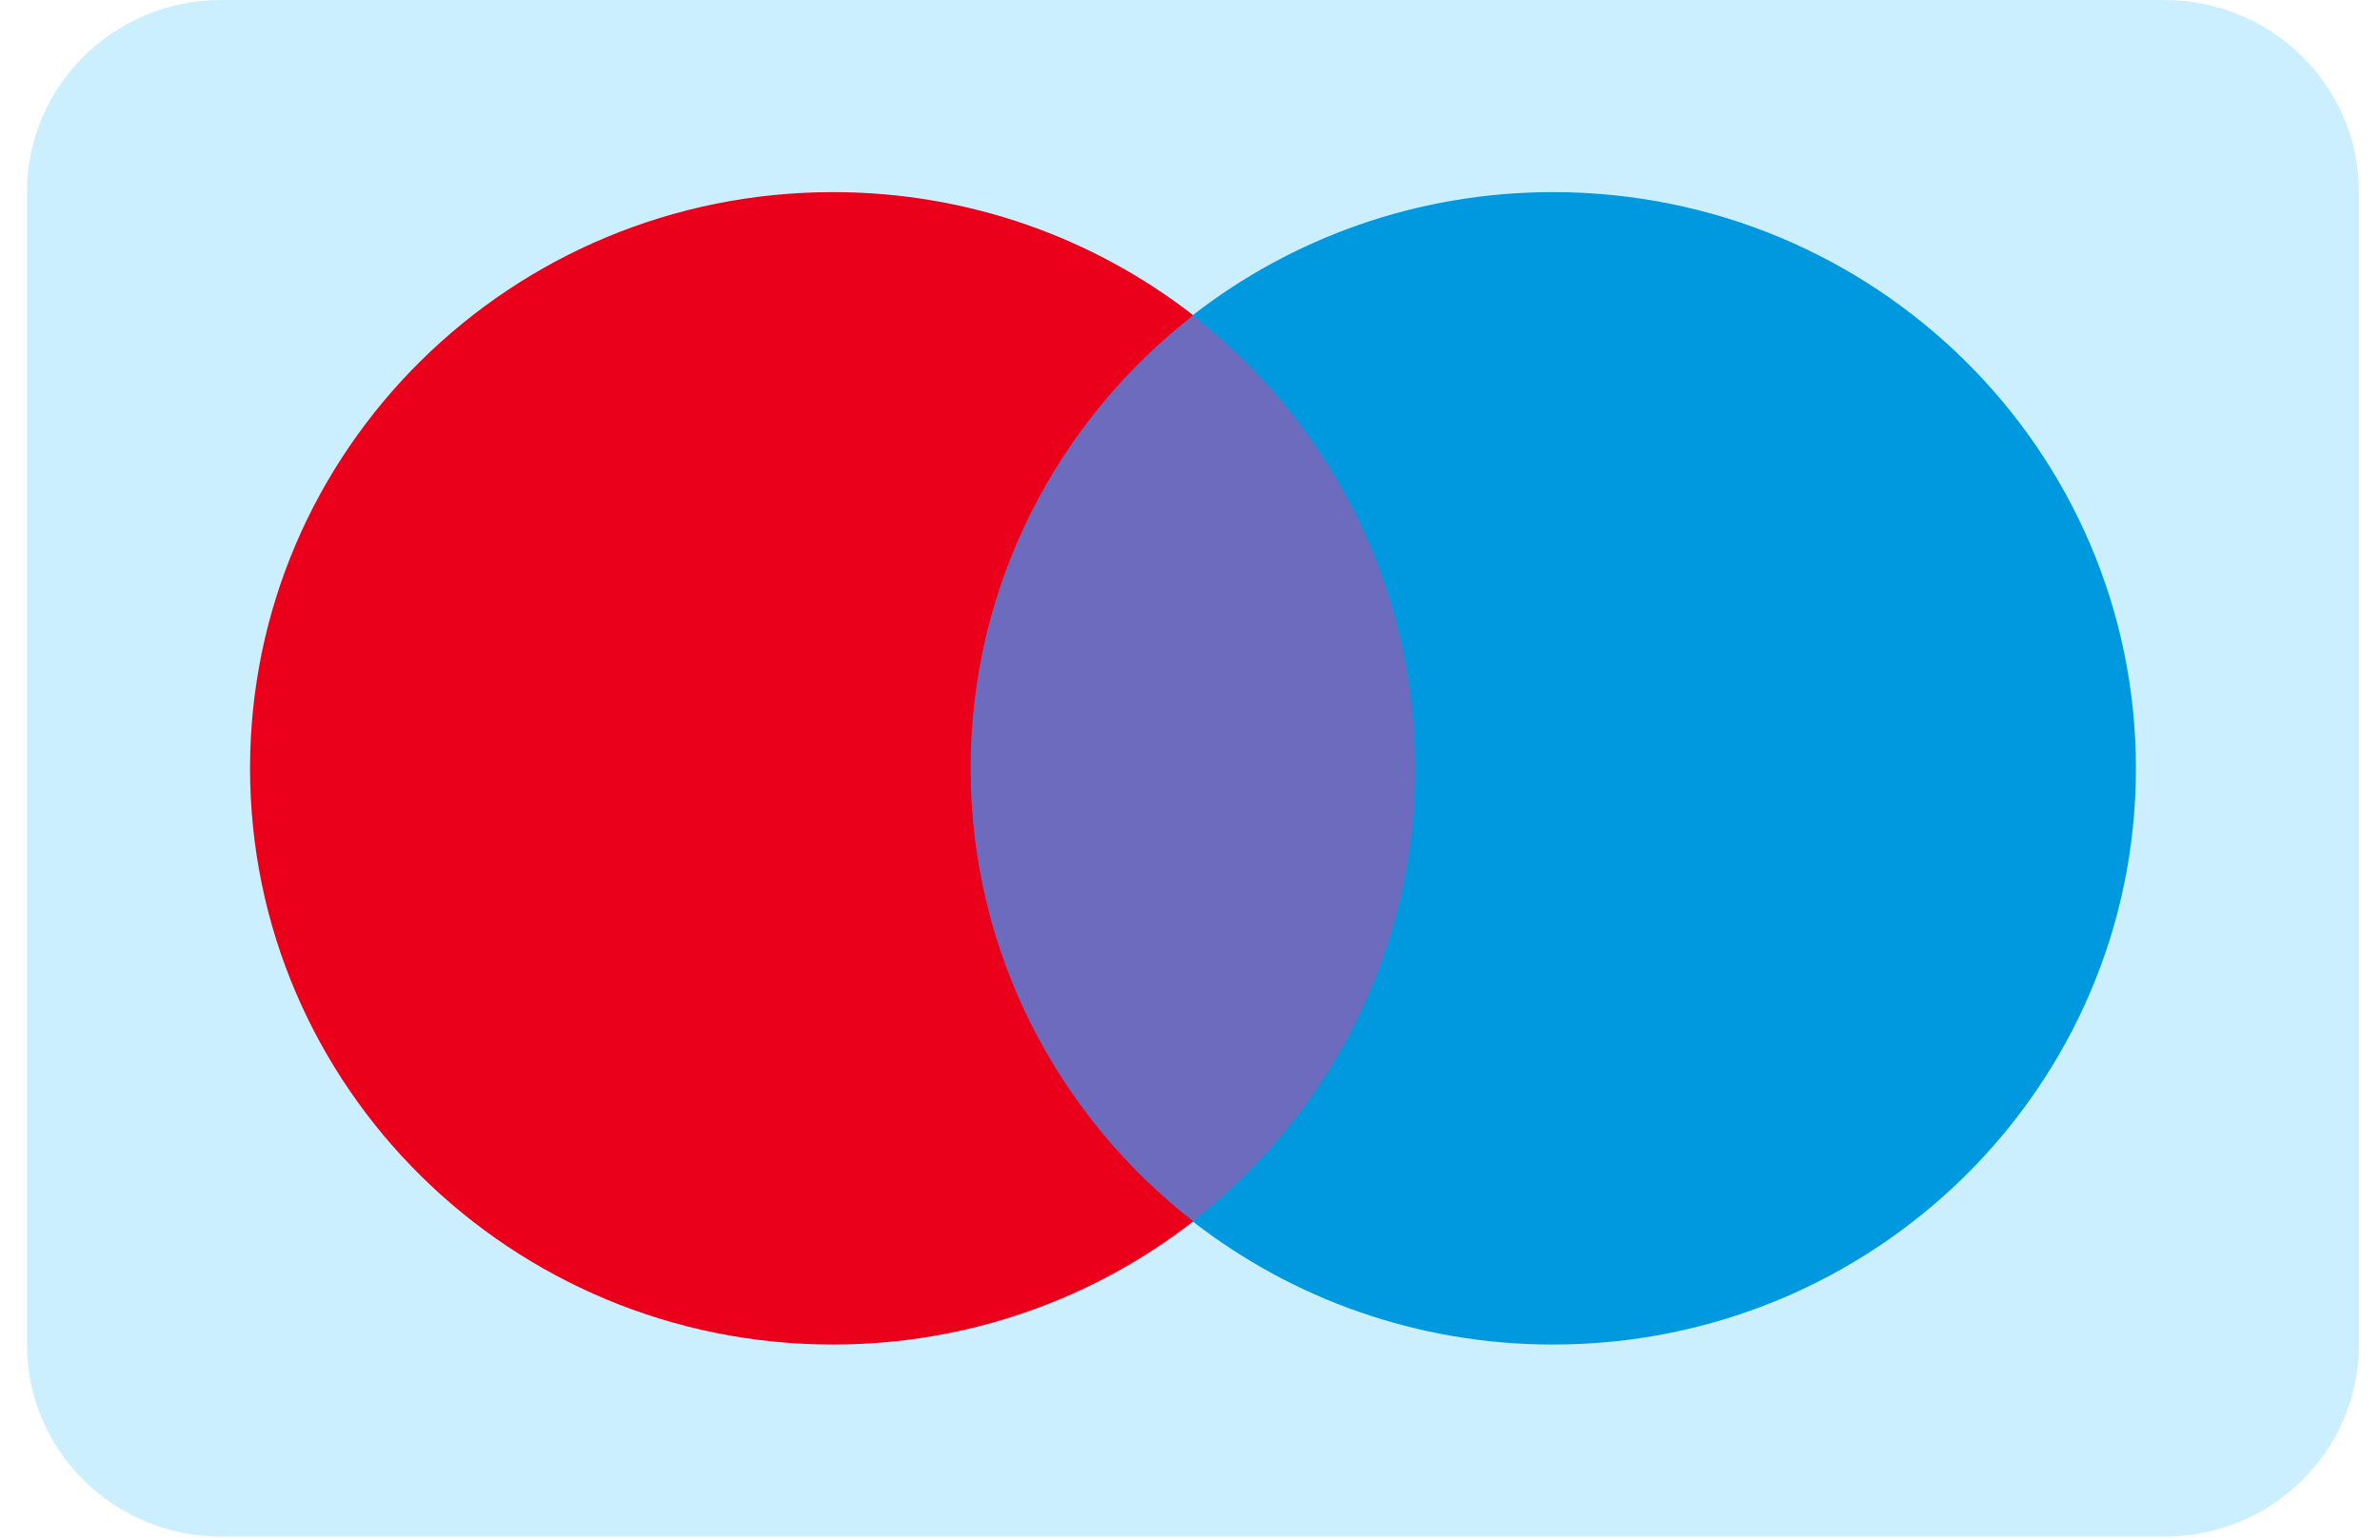 <svg width="34" height="22" viewBox="0 0 34 22" fill="none" xmlns="http://www.w3.org/2000/svg">
<g clip-path="url(#clip0_2430_1109)">
<path d="M0.385 2.745C0.385 1.229 1.628 0 3.161 0H30.923C32.456 0 33.699 1.229 33.699 2.745V19.212C33.699 20.728 32.456 21.957 30.923 21.957H3.161C1.628 21.957 0.385 20.728 0.385 19.212V2.745Z" fill="#CCEFFF"/>
<path d="M20.686 17.454H13.399V4.508H20.686V17.454Z" fill="#6C6BBD"/>
<path d="M13.866 10.979C13.866 8.352 15.11 6.013 17.047 4.505C15.63 3.403 13.842 2.745 11.9 2.745C7.3 2.745 3.572 6.431 3.572 10.979C3.572 15.526 7.3 19.212 11.9 19.212C13.842 19.212 15.63 18.554 17.047 17.452C15.11 15.944 13.866 13.605 13.866 10.979Z" fill="#EB001B"/>
<path d="M30.513 10.979C30.513 15.526 26.785 19.212 22.185 19.212C20.243 19.212 18.455 18.554 17.038 17.452C18.976 15.944 20.219 13.605 20.219 10.979C20.219 8.352 18.976 6.013 17.038 4.505C18.455 3.403 20.243 2.745 22.185 2.745C26.785 2.745 30.513 6.431 30.513 10.979Z" fill="#0099DF"/>
</g>
<defs>
<clipPath id="clip0_2430_1109">
<rect width="33.314" height="21.957" fill="white" transform="translate(0.385)"/>
</clipPath>
</defs>
</svg>
